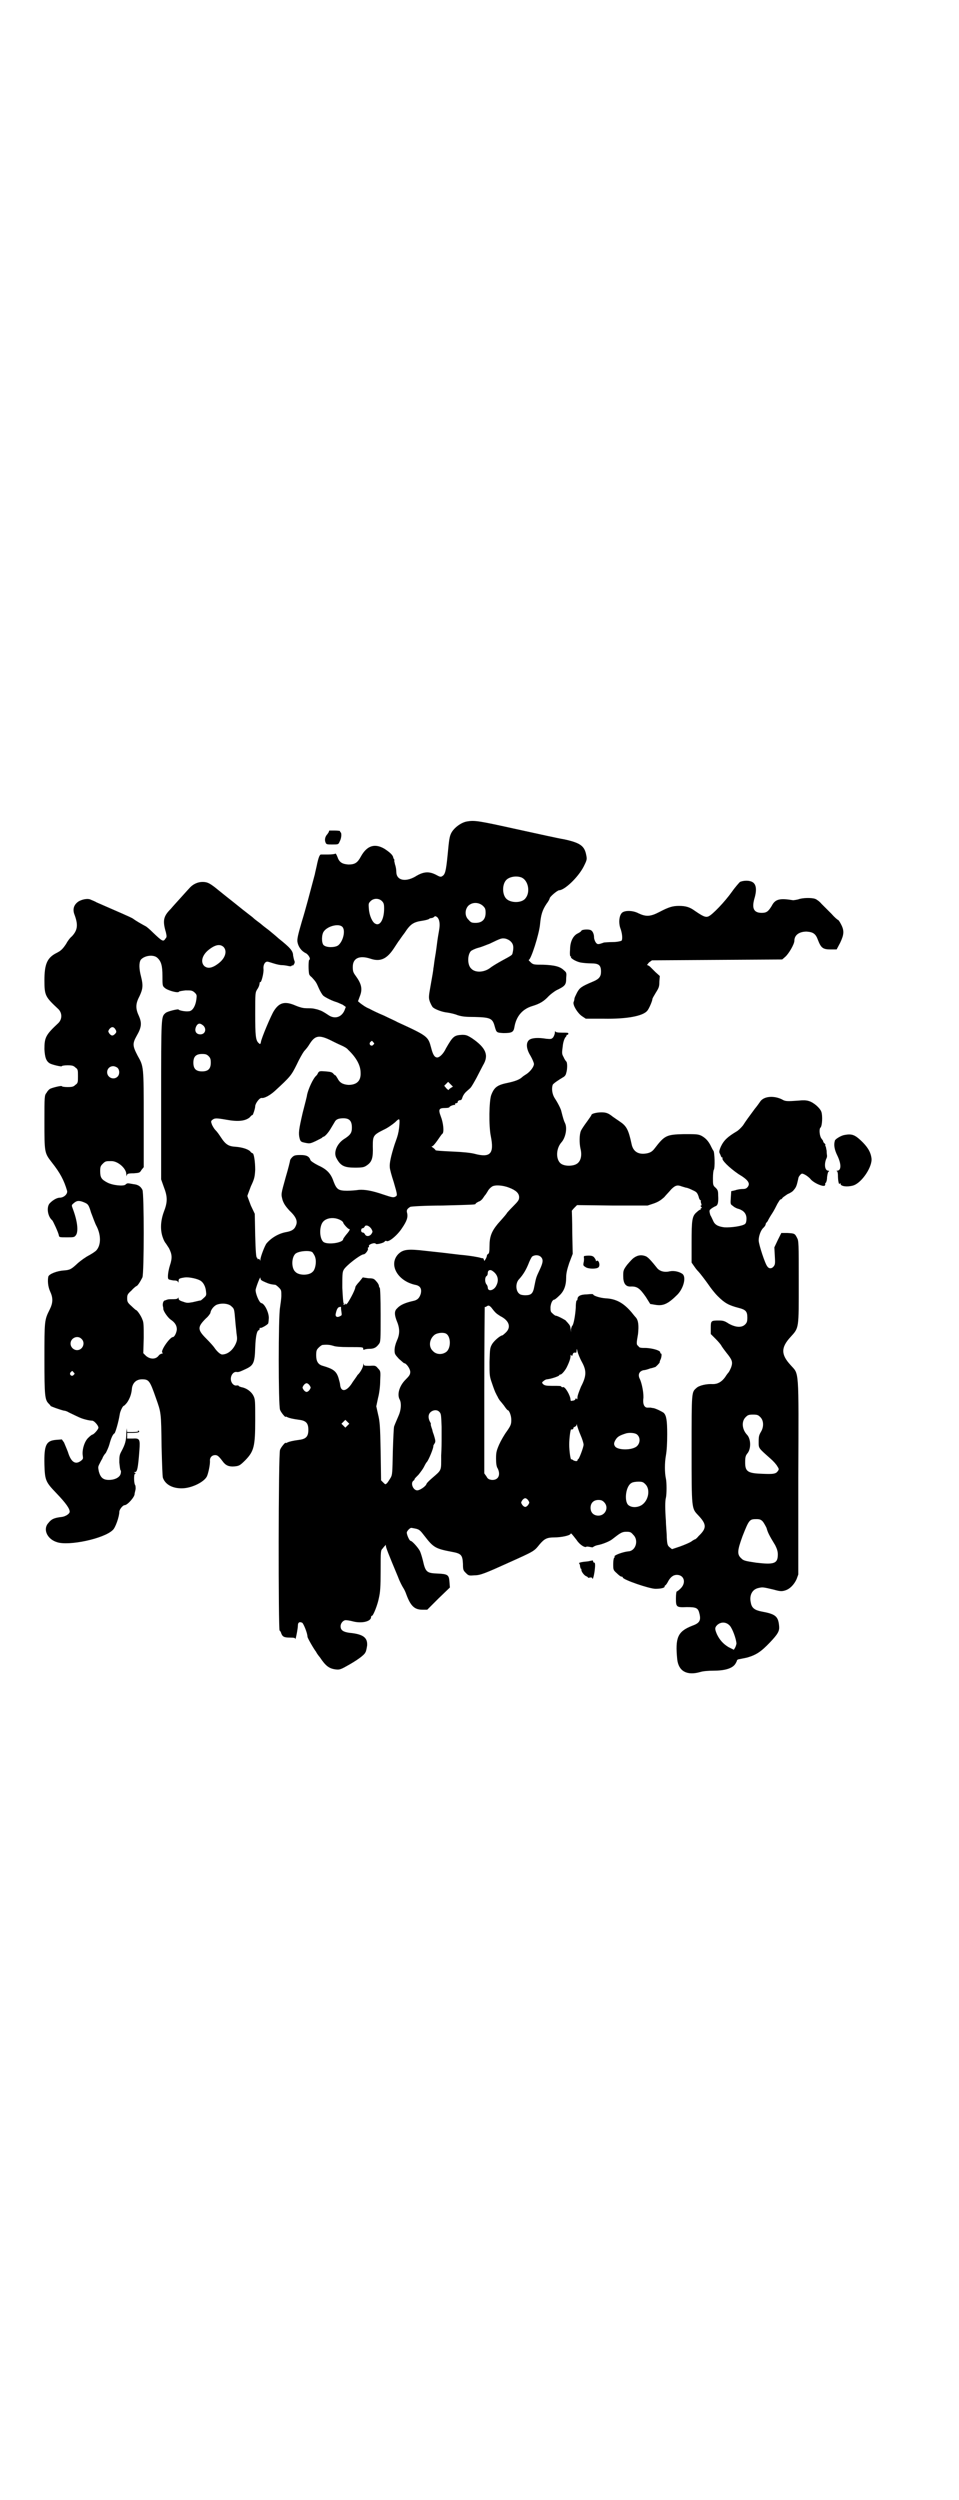 <?xml version="1.0" standalone="no"?>
<!DOCTYPE svg PUBLIC "-//W3C//DTD SVG 20010904//EN"
 "http://www.w3.org/TR/2001/REC-SVG-20010904/DTD/svg10.dtd">
<svg version="1.0" xmlns="http://www.w3.org/2000/svg"
 width="1101pt" height="2870pt" viewBox="0 0 1101 2870"
 preserveAspectRatio="xMidYMid meet">
<g transform="translate(0,2870) scale(0.5,-0.5)"
fill="#000000" stroke="none">
<path d="M1073 3854 c-14 -2 -31 -15 -37 -27 -4 -8 -5 -16 -8 -48 -4 -41 -6
-47 -13 -51 -3 -2 -6 -1 -13 3 -17 9 -30 8 -49 -4 -23 -13 -43 -8 -43 11 0 4
-1 12 -3 17 -1 5 -2 9 -2 9 1 0 1 1 0 3 -1 1 -2 3 -2 4 -1 6 -8 12 -20 20 -22
13 -40 8 -54 -17 -8 -15 -14 -19 -29 -19 -14 1 -21 5 -25 17 -2 5 -4 9 -5 8
-1 -1 -8 -2 -16 -2 -8 0 -16 0 -17 0 -3 0 -6 -7 -10 -27 -2 -9 -4 -17 -4 -18
-12 -45 -21 -80 -30 -109 -9 -31 -11 -40 -10 -47 2 -11 9 -21 20 -26 6 -4 11
-13 7 -15 -2 -1 -2 -27 0 -33 0 -1 2 -4 6 -7 9 -10 10 -11 16 -25 3 -7 8 -15
10 -17 6 -5 23 -13 31 -15 3 -1 9 -4 14 -6 l7 -5 -3 -8 c-7 -16 -23 -21 -38
-10 -9 6 -16 10 -21 11 -1 1 -7 2 -11 3 -4 1 -12 1 -17 1 -6 0 -13 1 -25 6
-25 11 -38 7 -50 -12 -6 -9 -29 -63 -30 -72 -1 -5 -2 -5 -5 -2 -7 6 -8 17 -8
67 0 49 0 49 5 57 3 4 5 10 5 13 0 2 1 4 2 3 2 -1 8 21 7 30 -1 9 3 17 9 17 1
0 8 -2 14 -4 6 -2 15 -4 19 -4 4 0 11 -1 15 -2 5 -1 7 -1 8 1 1 1 2 1 2 0 0
-1 1 0 3 3 2 3 2 6 1 8 -1 2 -2 7 -3 12 0 11 -8 19 -33 39 -10 9 -19 16 -20
17 -1 1 -5 4 -9 7 -4 3 -9 7 -10 8 -1 1 -5 4 -9 7 -4 3 -8 6 -10 8 -4 4 -7 5
-49 39 -18 14 -36 29 -40 32 -12 9 -17 12 -28 12 -11 0 -21 -5 -28 -12 -2 -2
-11 -12 -20 -22 -9 -10 -20 -22 -25 -28 -17 -17 -19 -27 -11 -54 2 -9 2 -11
-1 -14 -5 -8 -7 -7 -29 14 -7 7 -15 14 -18 15 -9 5 -20 11 -28 17 -7 4 -28 13
-83 37 -5 3 -11 5 -13 6 -7 4 -21 1 -29 -4 -10 -7 -14 -17 -9 -30 9 -24 7 -36
-6 -50 -4 -3 -10 -11 -13 -17 -8 -12 -12 -16 -22 -21 -22 -11 -28 -26 -28 -63
0 -35 2 -38 32 -66 9 -9 9 -23 0 -32 -29 -27 -32 -33 -32 -60 1 -19 4 -28 13
-33 6 -3 27 -8 27 -6 0 1 6 2 13 2 11 0 14 -1 18 -5 6 -4 6 -6 6 -20 0 -14 0
-16 -6 -20 -4 -4 -7 -5 -18 -5 -7 0 -13 1 -13 2 0 2 -21 -3 -27 -6 -2 -1 -6
-5 -8 -9 -5 -6 -5 -8 -5 -66 0 -72 0 -72 17 -94 19 -24 28 -41 35 -65 2 -7 -7
-16 -17 -16 -6 0 -15 -5 -22 -12 -9 -8 -6 -31 5 -40 2 -2 14 -28 15 -34 1 -5
1 -5 19 -5 16 0 17 0 21 6 5 9 3 31 -8 60 -3 8 -3 8 3 13 7 6 13 6 26 0 6 -3
8 -5 13 -22 4 -10 9 -25 13 -32 10 -20 10 -42 0 -54 -2 -3 -10 -8 -17 -12 -8
-4 -19 -12 -26 -18 -15 -14 -18 -16 -32 -17 -16 -1 -34 -8 -36 -14 -2 -9 -1
-23 4 -34 7 -15 7 -26 -1 -42 -12 -24 -12 -25 -12 -113 0 -86 1 -94 10 -103 2
-2 4 -4 4 -5 0 -1 22 -9 31 -11 3 0 8 -2 11 -4 21 -10 26 -13 37 -16 7 -2 14
-3 17 -3 4 0 14 -11 14 -16 0 -4 -11 -16 -14 -16 -1 0 -5 -3 -9 -7 -9 -8 -15
-28 -13 -41 1 -7 1 -8 -4 -12 -13 -10 -23 -3 -30 20 -3 8 -7 17 -9 22 l-5 7
-13 -1 c-23 -2 -28 -11 -27 -57 1 -36 3 -40 27 -65 23 -24 31 -36 31 -43 0 -5
-10 -11 -18 -12 -18 -2 -24 -5 -31 -14 -13 -14 -3 -37 20 -44 27 -9 108 8 128
28 6 5 15 31 15 42 0 5 8 15 12 15 7 0 24 20 23 26 0 1 1 4 2 9 1 4 0 8 0 10
-4 4 -4 27 -1 27 2 0 2 1 0 2 -3 2 -3 2 0 2 5 0 7 9 10 49 2 27 1 29 -16 28
l-12 0 0 7 0 6 13 0 c12 0 18 2 13 5 -2 1 -2 1 -1 -1 1 -1 -2 -2 -12 -2 l-13
0 -1 8 c0 4 0 -1 -1 -10 0 -18 -3 -27 -11 -42 -5 -9 -5 -12 -5 -26 1 -10 2
-18 3 -18 1 -1 1 -4 0 -8 -2 -8 -13 -14 -27 -14 -13 0 -19 5 -23 19 -2 10 -2
11 1 17 2 4 5 10 7 13 1 4 5 10 8 13 2 4 6 12 8 19 4 15 8 24 12 26 2 2 9 25
12 44 1 7 7 19 9 19 1 0 5 4 8 8 6 9 10 19 11 33 2 12 10 20 23 20 16 0 18 -3
32 -43 12 -34 12 -32 13 -112 1 -38 2 -68 3 -71 6 -17 25 -26 49 -24 21 2 46
15 52 27 3 6 8 28 7 37 0 7 5 12 12 12 5 0 8 -2 17 -14 7 -10 15 -13 27 -12
11 1 13 2 26 15 19 20 22 31 22 91 0 44 0 48 -4 56 -5 10 -16 18 -28 20 -3 1
-6 2 -6 3 0 1 -2 1 -4 1 -7 -2 -14 6 -14 15 0 9 6 16 12 16 6 -1 8 0 23 7 17
8 20 14 21 49 1 27 4 40 9 40 0 0 1 1 1 3 0 2 1 3 2 2 2 -1 18 8 18 11 0 0 1
5 1 9 2 12 -9 36 -17 37 -5 1 -14 23 -13 31 2 9 11 32 11 27 0 -5 2 -6 11 -10
9 -4 13 -5 23 -6 1 0 5 -3 8 -6 6 -6 6 -7 6 -19 0 -7 -2 -19 -3 -27 -4 -20 -4
-225 0 -235 2 -6 13 -19 13 -16 0 1 2 0 4 -1 4 -2 12 -4 27 -6 16 -2 21 -8 21
-23 0 -15 -5 -21 -21 -23 -15 -2 -23 -4 -27 -6 -2 -1 -4 -2 -4 -1 0 3 -11 -10
-13 -16 -4 -8 -4 -415 -1 -415 1 0 2 -2 3 -4 3 -10 7 -12 20 -12 11 0 13 -1
13 -3 0 -6 6 23 6 31 0 7 4 9 10 6 3 -2 12 -24 12 -32 0 -3 15 -29 20 -35 0
-1 4 -7 9 -13 12 -18 20 -25 35 -27 8 -1 11 -1 25 7 22 12 41 25 44 32 2 3 3
10 4 16 1 18 -9 26 -41 29 -14 2 -20 6 -20 15 0 7 6 14 12 14 2 0 10 -1 17 -3
20 -5 41 0 41 10 0 2 1 3 2 3 3 0 13 25 16 41 3 13 4 25 4 63 0 46 0 46 5 51
2 3 5 6 6 7 0 2 1 1 1 -1 0 -4 5 -17 28 -72 4 -11 10 -22 12 -25 2 -3 5 -9 7
-15 10 -27 19 -35 37 -35 l11 0 26 26 26 25 -1 13 c-1 16 -4 18 -27 19 -25 1
-28 3 -34 30 -2 8 -5 18 -7 22 -5 9 -18 23 -21 23 -3 0 -9 14 -9 19 0 3 6 10
10 11 1 0 6 -1 11 -2 8 -2 10 -4 20 -17 20 -26 25 -29 62 -36 22 -4 25 -7 26
-28 0 -14 1 -15 7 -21 6 -6 7 -6 20 -5 13 0 25 5 78 29 60 27 58 26 71 42 11
13 17 16 34 16 15 0 35 4 37 8 1 3 3 0 14 -14 7 -11 20 -19 23 -15 1 0 4 0 8
-1 4 -1 7 -1 7 0 1 1 5 3 9 4 12 2 29 9 35 14 18 14 22 17 32 17 9 0 11 -1 16
-7 13 -12 6 -37 -11 -38 -12 -1 -34 -9 -32 -12 1 -1 0 -2 -1 -3 -1 -1 -2 -7
-2 -14 0 -13 0 -14 8 -21 5 -5 9 -8 11 -8 2 0 3 -1 3 -2 0 -5 61 -26 75 -26
12 0 21 2 21 5 0 2 1 3 2 3 0 0 3 3 5 7 6 12 13 17 21 17 17 0 22 -18 9 -31
-4 -4 -8 -7 -9 -7 -1 0 -2 -7 -2 -16 0 -20 1 -21 25 -20 22 0 26 -2 29 -15 4
-16 0 -22 -17 -28 -33 -13 -39 -27 -34 -77 3 -27 22 -38 53 -29 6 2 19 3 30 3
26 0 43 5 50 15 2 3 4 7 4 8 0 1 1 2 3 3 1 0 10 2 20 4 21 6 32 13 53 35 18
19 22 26 21 37 -2 23 -8 28 -41 34 -15 3 -22 8 -24 20 -4 17 3 31 18 34 9 2
10 2 35 -4 14 -4 18 -4 25 -2 11 3 21 13 27 26 l4 11 0 223 c1 257 2 235 -18
258 -22 24 -22 40 0 64 20 22 19 18 19 127 0 89 0 94 -4 101 -5 10 -6 10 -22
11 l-14 0 -8 -16 -8 -17 1 -19 c1 -16 1 -20 -2 -24 -4 -6 -11 -7 -15 -1 -5 5
-20 51 -20 60 0 10 5 24 11 29 3 3 5 6 5 8 0 1 1 3 2 4 1 1 3 3 4 6 1 2 5 9 9
15 4 6 9 16 12 22 3 5 6 10 7 10 2 0 4 2 5 4 2 2 7 5 11 8 5 2 12 6 14 9 6 7
7 9 11 27 0 3 3 7 5 9 3 3 4 3 10 0 4 -2 9 -6 12 -9 7 -10 31 -20 34 -16 1 2
1 3 1 4 -1 1 0 2 1 2 1 1 3 6 3 13 1 7 2 13 4 13 1 1 1 2 -1 2 -8 0 -10 14 -5
27 2 3 2 7 2 7 0 1 -1 6 -1 12 -1 5 -2 10 -2 10 -1 0 -2 1 -1 2 1 1 0 3 -2 5
-2 1 -3 4 -3 5 0 1 -2 3 -4 6 -4 5 -6 22 -2 25 4 4 5 27 2 36 -3 9 -18 22 -29
25 -6 2 -14 2 -23 1 -27 -2 -31 -2 -39 3 -19 9 -42 7 -50 -6 -2 -3 -7 -10 -12
-16 -14 -19 -20 -27 -27 -38 -4 -5 -11 -12 -15 -14 -20 -12 -29 -20 -36 -35
-3 -7 -4 -11 -3 -14 1 -2 3 -6 3 -7 1 -2 2 -4 4 -4 1 0 1 -1 0 -1 -3 -4 15
-22 37 -37 22 -13 27 -21 21 -29 -3 -4 -6 -5 -12 -5 -4 0 -12 -1 -17 -3 l-9
-2 -1 -15 c-1 -15 -1 -15 5 -19 3 -3 9 -6 14 -7 11 -4 17 -11 17 -22 0 -6 -1
-10 -3 -12 -5 -5 -32 -9 -48 -8 -15 2 -22 6 -26 16 -2 4 -4 9 -6 12 -2 7 -3
11 0 13 3 3 10 7 13 8 4 2 6 8 5 24 0 11 -1 13 -6 18 -6 5 -6 7 -6 22 0 9 1
18 2 19 3 4 2 41 -1 44 -1 1 -3 5 -5 9 -6 13 -13 20 -22 25 -8 4 -12 4 -41 4
-40 -1 -44 -3 -67 -33 -6 -8 -12 -11 -24 -12 -16 -1 -26 7 -29 23 -7 33 -12
41 -27 51 -6 4 -13 9 -16 11 -10 8 -15 10 -26 10 -11 0 -23 -3 -23 -6 0 -1 -5
-8 -10 -15 -6 -8 -12 -17 -14 -21 -4 -9 -4 -29 -1 -42 4 -16 0 -30 -10 -35 -7
-4 -22 -5 -31 -1 -16 6 -17 35 -3 51 10 11 14 34 8 45 -2 4 -4 10 -8 26 -1 6
-9 21 -15 30 -6 9 -8 22 -5 31 1 3 13 11 23 17 4 2 7 5 8 10 3 9 3 25 0 27 -1
1 -4 5 -6 10 -4 7 -4 9 -2 24 1 11 4 18 6 21 2 2 3 4 3 5 -1 0 0 1 1 1 2 0 3
1 3 3 0 2 -3 2 -14 2 -12 0 -15 1 -16 3 0 2 -1 0 -1 -3 0 -3 -2 -8 -4 -11 -4
-4 -5 -4 -16 -3 -18 3 -32 2 -38 -2 -9 -6 -8 -21 2 -37 4 -7 8 -16 8 -19 0 -6
-8 -17 -17 -23 -3 -2 -8 -5 -10 -7 -6 -6 -18 -10 -32 -13 -25 -5 -32 -10 -39
-28 -5 -13 -6 -71 -1 -95 8 -40 -1 -50 -38 -40 -8 2 -25 4 -50 5 -22 1 -38 2
-39 3 0 1 -3 4 -6 6 -3 2 -4 3 -2 3 2 0 7 6 12 13 5 7 10 15 12 16 4 4 2 25
-4 40 -6 16 -4 19 10 19 6 0 10 1 10 2 0 2 10 6 13 5 1 -1 1 -1 0 1 -1 1 0 3
3 3 2 1 4 2 3 3 -1 2 5 5 7 4 1 0 3 3 4 7 1 3 4 8 7 11 3 3 8 7 11 10 3 3 9
14 14 23 5 10 12 23 15 29 14 23 7 40 -25 62 -11 7 -14 8 -23 8 -18 -1 -21 -3
-37 -31 -6 -13 -15 -21 -20 -21 -6 0 -10 6 -14 22 -7 26 -7 27 -77 59 -5 3
-19 9 -31 15 -12 5 -27 12 -34 16 -8 3 -16 9 -20 12 l-6 5 4 11 c7 17 4 29 -9
47 -6 8 -7 11 -7 21 0 20 15 27 40 19 23 -8 38 -1 54 23 6 9 11 17 12 18 1 1
6 9 13 18 13 20 20 25 41 28 7 1 14 3 15 4 1 1 3 2 5 2 2 0 5 1 7 3 2 2 3 2 7
-1 5 -5 7 -15 4 -31 -1 -6 -3 -17 -4 -25 -1 -8 -3 -24 -5 -35 -2 -11 -3 -23
-4 -27 0 -4 -3 -20 -6 -37 -5 -28 -5 -30 -2 -39 2 -5 5 -11 7 -13 6 -5 22 -11
34 -12 6 -1 16 -3 23 -6 10 -3 17 -4 39 -4 36 -1 41 -3 46 -22 4 -14 4 -14 20
-15 19 0 23 2 25 13 4 25 18 42 41 49 17 5 27 11 38 23 4 4 12 10 17 13 21 10
23 13 23 28 1 12 1 13 -5 18 -9 9 -22 12 -48 13 -21 0 -23 0 -29 6 -3 3 -5 5
-4 5 5 0 24 59 26 82 2 21 5 32 15 47 4 5 7 11 7 12 0 4 18 19 22 19 12 0 43
29 56 54 8 16 8 17 6 27 -4 21 -14 28 -51 36 -13 2 -62 13 -108 23 -86 19 -97
21 -114 18z m125 -129 c15 -7 20 -33 9 -47 -8 -12 -35 -12 -45 -1 -9 10 -9 32
0 42 7 8 24 11 36 6z m-321 -54 c4 -4 5 -7 5 -17 0 -24 -9 -41 -20 -35 -7 3
-14 19 -15 34 -1 12 -1 13 4 18 7 7 19 7 26 0z m232 -11 c5 -5 6 -7 6 -16 0
-15 -8 -23 -23 -23 -9 0 -11 1 -16 7 -9 8 -9 23 -1 32 9 9 24 9 34 0z m-323
-48 c8 -8 2 -34 -10 -43 -8 -5 -27 -5 -33 1 -5 5 -5 25 1 32 9 12 34 18 42 10z
m387 -34 c6 -6 7 -13 4 -26 -1 -5 -1 -5 -25 -18 -9 -5 -21 -12 -26 -16 -14
-11 -35 -12 -44 -2 -9 8 -9 31 -1 40 2 2 10 6 18 8 8 2 19 7 25 9 27 13 27 13
36 12 4 -1 9 -3 13 -7z m-660 -12 c9 -9 5 -25 -10 -37 -15 -12 -26 -14 -34 -7
-9 9 -5 25 10 37 15 12 26 14 34 7z m-152 -25 c9 -8 12 -18 12 -42 0 -21 0
-23 5 -27 6 -6 31 -13 33 -9 0 1 7 2 15 3 14 0 15 0 21 -5 5 -5 5 -6 4 -15 -2
-16 -9 -28 -18 -28 -8 -1 -22 2 -23 4 0 2 -26 -4 -30 -8 -10 -9 -10 -5 -10
-200 l0 -182 6 -17 c9 -23 9 -35 0 -58 -8 -22 -8 -43 -2 -59 2 -6 5 -11 6 -12
1 -1 4 -6 8 -12 7 -14 8 -22 2 -40 -4 -13 -6 -29 -3 -31 0 -1 5 -2 11 -3 7 0
10 -1 11 -4 0 -2 1 -1 1 2 0 6 1 7 15 9 9 1 29 -3 36 -8 6 -4 11 -13 12 -24 1
-8 1 -10 -5 -15 -3 -3 -7 -6 -7 -6 -2 0 -2 0 -19 -4 -12 -2 -13 -2 -24 2 -6 2
-8 4 -8 7 0 2 -1 3 -1 1 -1 -2 -4 -3 -10 -3 -6 0 -12 0 -15 -1 -3 -1 -5 -2 -6
-2 -3 -1 -5 -7 -4 -13 1 -3 1 -6 1 -7 1 -6 11 -20 17 -24 9 -6 14 -13 14 -22
0 -6 -5 -18 -9 -18 -7 0 -30 -33 -24 -36 1 -1 1 -2 -1 -2 -2 0 -6 -2 -8 -5 -7
-9 -20 -8 -29 0 l-6 6 1 35 c0 27 0 36 -3 42 -3 9 -13 23 -15 22 0 0 -5 4 -10
9 -9 8 -10 10 -10 18 0 8 1 10 10 18 5 6 11 10 11 10 3 0 10 12 14 20 4 11 4
193 0 201 -4 8 -10 12 -20 13 -6 1 -11 2 -13 2 -2 0 -4 -1 -6 -3 -4 -4 -29 -2
-42 5 -13 7 -16 11 -16 26 0 10 1 12 6 17 6 6 7 6 20 6 15 0 34 -17 34 -30 0
-5 1 -6 1 -3 1 4 3 5 16 5 13 1 14 1 18 8 l5 6 0 111 c0 122 0 120 -14 145
-12 23 -12 28 -2 46 11 19 12 29 5 45 -8 17 -8 28 1 45 8 17 9 25 4 45 -5 19
-5 32 -1 39 8 10 29 13 38 5z m106 -156 c8 -8 4 -20 -7 -20 -11 0 -15 10 -8
21 4 5 8 5 15 -1z m-203 -7 c4 -6 4 -8 0 -12 -5 -5 -8 -5 -13 1 -3 5 -3 5 0
10 5 6 9 6 13 1z m492 -25 c8 -4 20 -10 27 -13 7 -3 14 -7 16 -10 19 -18 29
-36 29 -53 1 -19 -9 -28 -28 -28 -13 1 -20 5 -25 15 -3 5 -5 8 -5 7 0 -1 -2 1
-4 3 -3 4 -6 5 -18 6 -14 1 -15 1 -18 -4 -1 -3 -3 -5 -4 -6 -7 -6 -18 -30 -21
-44 0 -3 -5 -21 -10 -41 -9 -39 -10 -47 -7 -59 2 -7 3 -8 13 -10 10 -2 11 -2
24 4 8 4 14 7 15 8 0 1 2 2 3 2 1 0 5 3 9 8 5 6 7 10 16 25 3 6 7 8 14 9 19 2
26 -4 26 -21 0 -12 -3 -17 -19 -27 -16 -11 -24 -31 -16 -44 9 -17 18 -21 42
-21 18 0 21 1 27 5 12 8 15 17 14 44 0 24 1 26 25 38 9 4 20 12 26 17 7 7 9 8
10 6 1 -3 0 -17 -2 -28 -1 -3 -1 -6 -2 -8 0 -1 -3 -10 -7 -21 -8 -25 -12 -43
-11 -52 0 -4 4 -19 9 -34 9 -31 9 -31 3 -34 -4 -2 -8 -1 -26 5 -26 9 -43 12
-57 11 -6 -1 -18 -2 -27 -2 -20 0 -24 3 -31 21 -6 18 -15 28 -35 37 -10 5 -17
10 -18 12 -3 9 -9 12 -23 12 -12 0 -15 -1 -19 -5 -3 -3 -5 -6 -5 -8 0 -1 -4
-18 -10 -38 -11 -40 -11 -38 -7 -53 3 -8 6 -13 16 -24 16 -15 19 -25 14 -35
-3 -8 -10 -12 -22 -14 -17 -3 -34 -13 -45 -26 -4 -5 -14 -31 -14 -37 0 -3 -1
-4 -1 -1 -1 2 -3 3 -4 2 -2 0 -3 0 -2 1 1 1 0 2 -1 2 -2 1 -3 14 -4 51 l-1 50
-9 19 c-4 11 -8 21 -8 22 0 1 4 11 8 22 8 17 9 21 10 38 0 19 -3 38 -6 38 -1
0 -4 2 -6 5 -6 5 -19 9 -34 10 -15 1 -22 5 -33 22 -4 6 -8 12 -13 17 -2 2 -5
7 -7 11 -3 8 -3 9 1 12 5 4 9 4 32 0 27 -5 44 -3 54 6 2 3 5 5 6 5 1 0 6 15 6
20 0 6 10 20 15 19 6 -1 19 6 30 16 36 33 38 36 50 60 6 13 14 27 17 31 7 8 8
9 13 17 12 19 21 21 45 10z m101 -6 c3 -3 3 -3 0 -6 -4 -5 -11 1 -7 6 4 4 4 4
7 0z m-378 -32 c4 -4 5 -7 5 -15 0 -14 -6 -20 -20 -20 -14 0 -20 6 -20 20 0
14 6 20 20 20 8 0 11 -1 15 -5z m-209 -27 c5 -5 5 -15 0 -20 -9 -9 -24 -2 -24
10 0 8 6 14 14 14 3 0 8 -2 10 -4z m765 -46 c-3 -2 -5 -4 -5 -5 0 0 -2 1 -5 4
l-5 6 5 5 4 4 5 -5 6 -6 -5 -3z m134 -229 c16 -6 23 -13 23 -22 0 -6 -2 -9
-14 -21 -8 -8 -14 -15 -14 -15 0 -1 -4 -6 -21 -25 -14 -17 -19 -29 -19 -51 0
-13 -1 -17 -3 -18 -2 -1 -3 -3 -3 -4 0 -1 -1 -5 -3 -8 -3 -5 -3 -5 -4 -1 -1 2
-2 4 -2 3 -1 0 -3 0 -6 1 -2 1 -23 5 -47 7 -24 3 -59 7 -79 9 -42 5 -52 3 -63
-8 -22 -24 -1 -61 39 -70 12 -2 16 -9 13 -21 -3 -9 -7 -14 -17 -16 -18 -4 -30
-9 -37 -17 -7 -6 -7 -15 1 -34 5 -14 5 -26 -2 -41 -3 -7 -5 -15 -5 -21 0 -9 1
-10 10 -20 6 -5 11 -10 12 -10 5 0 14 -13 14 -20 0 -6 -2 -9 -11 -18 -14 -14
-20 -34 -13 -46 4 -8 3 -24 -3 -37 -5 -12 -7 -16 -10 -24 -1 -2 -2 -28 -3 -57
-1 -50 -1 -54 -5 -61 -3 -5 -7 -11 -8 -12 -4 -4 -4 -4 -9 1 l-5 5 -1 67 c-1
58 -2 69 -6 85 l-4 18 4 19 c3 11 5 28 5 40 1 21 1 22 -5 28 -5 6 -6 7 -18 6
-12 0 -14 0 -15 3 0 3 -1 3 -1 -1 0 -5 -7 -18 -13 -23 -1 -2 -6 -9 -11 -16
-13 -22 -27 -25 -29 -7 0 3 -2 10 -4 17 -5 15 -12 20 -36 27 -11 3 -15 11 -15
24 0 11 1 13 6 18 3 3 7 6 9 6 12 1 17 0 24 -2 5 -2 17 -3 35 -3 33 0 34 0 34
-4 0 -2 1 -3 2 -2 2 1 7 2 12 2 11 0 16 3 22 11 4 5 4 9 4 67 0 39 -1 61 -2
62 -1 1 -2 3 -2 5 0 2 -3 7 -6 10 -5 6 -7 7 -18 7 l-13 2 -8 -10 c-5 -5 -9
-11 -9 -12 0 -5 -10 -25 -18 -37 -3 -3 -4 -4 -5 -2 0 2 -1 2 -1 1 0 -2 -1 -3
-2 -3 -1 0 -2 1 -1 2 1 1 1 2 0 2 -1 0 -2 16 -3 35 0 28 0 36 3 41 4 9 39 36
46 36 4 0 11 10 10 13 -1 2 0 3 1 3 1 0 2 1 1 3 -1 4 14 9 16 5 1 -2 18 2 20
5 1 2 3 2 4 2 4 -5 25 12 36 29 11 16 14 25 12 34 -2 7 -1 10 7 15 2 1 35 3
74 3 73 2 76 2 76 4 0 1 3 3 7 5 4 1 8 5 10 8 2 3 4 6 5 7 1 1 3 4 6 9 2 4 6
8 9 10 6 5 25 4 40 -2z m396 3 c3 -1 7 -2 10 -3 3 0 10 -3 16 -6 9 -4 10 -6
13 -14 1 -5 3 -9 5 -9 1 0 1 -1 0 -1 0 -1 0 -4 1 -6 1 -3 1 -5 0 -5 -2 0 -2
-1 0 -3 2 -2 2 -3 0 -3 -1 0 -2 -1 -1 -2 1 -2 1 -2 0 -1 -1 0 -5 -2 -9 -6 -11
-9 -12 -18 -12 -71 l0 -45 7 -10 c4 -6 8 -10 9 -11 3 -3 16 -20 23 -30 4 -6
13 -18 21 -26 16 -16 25 -21 48 -27 16 -4 20 -8 20 -22 0 -9 -1 -12 -5 -16 -8
-8 -22 -7 -38 2 -9 6 -13 7 -22 7 -18 0 -19 0 -19 -17 l0 -14 11 -11 c6 -6 13
-14 14 -17 2 -3 7 -10 11 -15 13 -16 15 -21 11 -33 -2 -5 -5 -11 -6 -12 -1 -1
-5 -6 -8 -11 -8 -11 -17 -16 -28 -16 -14 1 -32 -3 -38 -9 -11 -10 -11 -6 -11
-140 0 -139 0 -136 15 -152 20 -21 20 -30 1 -48 -3 -4 -7 -7 -7 -7 -1 0 -5 -2
-9 -5 -4 -3 -16 -8 -27 -12 l-18 -6 -5 4 c-5 4 -6 6 -7 23 0 11 -2 28 -2 38
-2 27 -2 46 0 53 2 8 2 36 0 44 -3 14 -3 36 0 53 2 11 3 28 3 49 0 32 -2 43
-8 49 -4 3 -18 10 -24 11 -3 0 -5 1 -6 1 -1 0 -3 0 -6 0 -8 -1 -12 7 -11 19 2
11 -3 37 -8 47 -5 10 -1 18 9 20 3 0 10 2 15 4 6 1 10 3 11 3 1 0 3 2 6 5 3 3
5 6 5 6 -1 0 0 2 1 5 3 5 4 15 2 15 -1 0 -2 1 -2 3 0 4 -16 9 -32 10 -12 0
-16 0 -18 4 -5 4 -5 5 -1 28 2 19 1 31 -5 38 -2 2 -6 7 -10 12 -18 21 -35 31
-60 32 -13 1 -28 6 -28 9 0 1 -6 1 -14 0 -15 0 -22 -4 -22 -11 0 -2 -1 -3 -2
-3 -1 -1 -2 -8 -2 -17 -1 -17 -5 -39 -8 -41 -1 -1 -2 -4 -3 -8 l0 -7 -1 8 c0
5 -2 9 -5 12 -2 3 -5 5 -5 6 -1 2 -22 13 -24 12 -1 0 -4 2 -7 5 -5 4 -5 6 -5
15 1 10 5 17 9 17 1 0 6 4 11 9 11 10 16 23 16 42 0 9 2 18 7 33 l8 21 -1 49
c0 27 -1 49 -1 50 0 0 2 3 6 7 l6 6 81 -1 81 0 15 5 c11 4 16 8 23 14 4 5 12
13 16 18 9 9 14 11 24 7z m-784 -77 c4 -2 7 -5 7 -6 0 -3 12 -16 14 -15 3 0
-1 -6 -8 -14 -3 -4 -6 -8 -6 -9 0 -9 -38 -14 -46 -6 -9 9 -9 36 0 46 8 9 25
11 39 4z m72 -21 c3 -6 3 -6 0 -11 -4 -6 -12 -7 -15 -1 -1 2 -3 4 -5 4 -3 0
-5 4 -3 8 0 1 2 2 3 2 1 0 3 1 4 3 2 6 11 3 16 -5z m-135 -54 c4 -6 6 -9 7
-17 1 -10 -2 -23 -7 -27 -8 -9 -32 -9 -40 0 -9 8 -9 32 0 41 7 7 36 9 40 3z
m524 -10 c6 -6 5 -13 -3 -30 -8 -17 -8 -17 -12 -37 -3 -17 -7 -21 -21 -21 -5
0 -11 1 -13 3 -9 6 -10 25 -1 34 10 11 16 22 21 34 3 8 7 16 9 18 6 4 15 4 20
-1z m-110 -33 c11 -8 14 -20 8 -32 -5 -12 -20 -16 -20 -5 0 1 -1 5 -3 7 -4 5
-4 16 0 19 2 1 3 4 3 7 0 7 6 9 12 4z m-600 -81 c6 -5 6 -7 8 -30 1 -14 3 -28
3 -31 2 -13 2 -16 -2 -25 -7 -15 -19 -24 -31 -24 -4 0 -12 7 -18 16 -2 3 -10
12 -18 20 -21 21 -21 27 -1 47 5 4 9 10 10 12 1 8 8 16 14 19 12 5 29 3 35 -4z
m606 -14 c3 -3 8 -6 11 -8 20 -10 25 -25 13 -37 -4 -4 -8 -7 -8 -7 -5 0 -19
-12 -24 -20 -5 -9 -5 -10 -6 -41 0 -32 0 -33 6 -50 3 -9 7 -20 9 -23 1 -3 4
-7 5 -10 2 -3 3 -5 4 -6 1 -1 5 -6 9 -11 4 -6 8 -11 9 -11 3 0 8 -12 8 -22 0
-10 -1 -13 -10 -26 -6 -8 -14 -22 -18 -31 -6 -14 -7 -18 -7 -32 0 -11 1 -19 4
-23 7 -15 1 -27 -14 -26 -6 1 -9 2 -12 8 l-5 7 0 192 c0 105 1 191 1 190 1 0
3 0 5 2 4 2 5 2 10 -3 3 -4 7 -9 10 -12z m-355 12 c0 0 0 -5 1 -10 1 -8 1 -8
-3 -10 -7 -4 -12 -1 -10 6 2 10 5 15 9 15 2 1 4 0 3 -1z m241 -60 c11 -6 12
-31 2 -41 -9 -8 -24 -8 -32 1 -11 10 -8 29 5 38 7 4 19 5 25 2z m-837 -12 c10
-9 3 -26 -10 -26 -8 0 -15 7 -15 15 0 13 16 20 25 11z m1149 -53 c11 -20 11
-32 -2 -57 -4 -10 -8 -20 -8 -24 0 -5 -1 -6 -2 -4 -1 2 -2 2 -3 -1 0 -1 -3 -3
-6 -3 -4 -1 -5 -1 -5 3 -1 10 -13 31 -18 28 -1 -1 -2 0 -3 1 -1 2 -2 2 -23 2
-12 0 -16 1 -19 4 -3 3 -3 4 1 7 2 2 6 4 8 4 10 1 27 7 28 9 0 1 1 2 3 2 3 0
11 10 14 16 6 12 9 21 9 26 0 4 1 4 2 2 1 -2 2 -2 3 2 1 4 3 5 8 4 0 0 1 2 1
6 0 4 1 3 2 -3 1 -4 5 -15 10 -24z m-1167 -24 c3 -3 3 -3 0 -6 -4 -5 -11 1 -7
6 4 4 4 4 7 0z m542 -30 c3 -5 3 -5 0 -10 -2 -3 -5 -5 -7 -5 -2 0 -5 2 -7 5
-3 5 -3 5 0 10 2 3 5 5 7 5 2 0 5 -2 7 -5z m298 -61 c4 -4 4 -8 5 -34 0 -16 0
-30 0 -32 0 -2 0 -17 -1 -34 0 -36 2 -32 -21 -52 -7 -6 -13 -12 -13 -14 -2 -5
-15 -14 -21 -14 -9 0 -16 16 -9 22 2 1 3 3 3 4 0 1 4 5 9 10 4 5 10 13 12 17
2 4 5 10 7 12 4 4 16 33 15 37 0 1 1 3 3 6 2 3 2 6 0 13 -3 11 -4 11 -5 16 0
2 -2 6 -3 10 -1 3 -1 5 -1 5 1 0 0 3 -2 6 -4 8 -4 16 1 21 6 6 16 7 21 1z
m737 -12 c8 -8 8 -23 1 -34 -4 -7 -5 -10 -5 -22 0 -16 -1 -14 27 -39 7 -6 14
-14 16 -18 4 -6 4 -7 0 -12 -4 -5 -10 -6 -33 -5 -35 1 -41 5 -41 26 0 13 1 16
6 22 8 11 7 33 -2 42 -11 12 -13 30 -3 40 5 5 7 6 17 6 10 0 12 -1 17 -6z
m-948 -19 l-5 -5 -4 4 -5 5 4 4 5 5 4 -4 5 -5 -4 -4z m535 -22 c4 -9 7 -19 7
-22 0 -6 -10 -32 -12 -33 -1 0 -2 -2 -2 -3 0 -3 -7 -2 -11 1 -1 1 -3 2 -3 1
-2 -2 -5 20 -5 34 0 15 3 38 5 35 1 -1 2 0 4 1 1 2 1 3 1 3 -1 0 0 1 3 2 2 1
4 3 4 5 0 2 1 1 1 -2 1 -3 4 -13 8 -22z m130 1 c8 -7 7 -20 -1 -27 -11 -9 -41
-9 -49 -1 -4 5 -4 9 1 17 4 6 8 9 24 14 8 2 21 1 25 -3z m19 -114 c12 -12 7
-38 -9 -48 -10 -6 -24 -6 -31 1 -9 10 -5 43 8 50 3 2 10 3 16 3 9 0 11 -1 16
-6z m-269 -37 c3 -5 3 -5 0 -10 -2 -3 -5 -5 -7 -5 -2 0 -5 2 -7 5 -3 5 -3 5 0
10 2 3 5 5 7 5 2 0 5 -2 7 -5z m174 -4 c12 -12 3 -31 -13 -31 -11 0 -18 7 -18
18 0 11 7 18 18 18 6 0 9 -1 13 -5z m364 -44 c2 -2 6 -9 9 -15 3 -11 6 -17 20
-40 4 -8 6 -14 6 -21 0 -21 -8 -24 -50 -19 -27 4 -29 5 -34 10 -10 9 -9 18 3
51 15 38 16 39 32 39 7 0 10 -1 14 -5z m-75 -240 c6 -7 14 -29 15 -40 0 -3 -2
-8 -3 -10 l-3 -5 -12 6 c-12 7 -21 17 -27 30 -5 12 -5 15 1 21 9 8 21 7 29 -2z"/>
<path d="M1341 2856 c0 -1 -1 -3 0 -5 0 -2 0 -7 -1 -10 -1 -6 -1 -7 4 -10 6
-5 26 -5 30 -1 5 4 1 18 -4 15 -1 -1 -2 -1 -2 0 1 1 -1 4 -3 7 -3 4 -6 5 -14
5 -5 0 -10 -1 -10 -1z"/>
<path d="M1457 2853 c-4 -2 -11 -10 -17 -17 -9 -12 -9 -14 -9 -26 0 -16 5 -24
16 -24 16 1 22 -4 36 -24 l10 -16 12 -2 c18 -3 29 2 51 24 14 15 20 40 11 47
-7 5 -19 8 -29 6 -12 -3 -22 0 -28 6 -16 20 -21 25 -26 28 -9 4 -18 4 -27 -2z"/>
<path d="M756 3833 c0 -1 -1 -2 -1 -3 0 -1 -2 -3 -3 -5 -5 -5 -7 -12 -5 -18 2
-6 3 -6 16 -6 14 0 14 0 17 7 4 7 5 19 2 21 -1 1 -2 2 -1 3 0 0 -5 1 -12 1 -7
0 -13 0 -13 0z"/>
<path d="M1699 3715 c-2 -2 -11 -12 -18 -22 -17 -24 -45 -53 -54 -57 -7 -3
-13 0 -32 13 -11 8 -20 11 -36 11 -15 0 -24 -3 -45 -14 -21 -11 -31 -11 -48
-3 -13 7 -32 7 -38 1 -6 -6 -8 -21 -4 -34 5 -13 6 -27 3 -30 -2 -1 -10 -3 -19
-3 -10 0 -19 -1 -21 -1 -14 -5 -15 -5 -19 0 -2 3 -4 8 -4 12 0 7 -3 14 -7 16
-4 3 -21 2 -22 -1 -1 -2 -4 -4 -8 -6 -11 -5 -18 -19 -18 -37 -1 -11 0 -16 1
-16 2 0 2 -1 1 -1 -2 -3 12 -11 22 -13 6 -1 16 -2 24 -2 18 0 23 -4 23 -19 0
-11 -4 -17 -19 -23 -26 -11 -30 -14 -36 -25 -3 -6 -6 -12 -6 -14 0 -2 -1 -6
-2 -8 -2 -7 9 -25 19 -32 l9 -6 41 0 c53 -1 90 6 100 18 4 4 12 23 12 27 0 2
4 8 8 15 7 11 8 14 8 25 l1 13 -10 9 c-5 5 -11 11 -13 13 -2 1 -4 3 -6 3 -1 0
1 2 4 6 l7 5 149 1 150 1 7 6 c8 7 21 29 21 37 0 13 11 21 28 21 15 -1 21 -5
26 -19 7 -18 11 -22 29 -22 l14 0 8 15 c9 19 10 28 2 43 -3 6 -6 10 -7 10 -1
0 -8 6 -15 14 -8 8 -18 18 -23 23 -4 5 -11 10 -14 11 -7 3 -29 3 -39 -1 -4 -1
-10 -2 -12 -2 -30 5 -41 3 -49 -13 -8 -13 -12 -16 -23 -16 -18 0 -23 10 -17
32 7 23 4 36 -7 40 -8 3 -19 2 -26 -1z"/>
<path d="M1939 3134 c-7 -1 -21 -9 -22 -13 -3 -10 -1 -21 6 -35 9 -19 9 -34
-1 -34 -2 0 -2 -1 0 -1 1 -1 2 -5 2 -9 0 -12 2 -23 4 -20 2 2 2 2 2 0 0 -6 15
-8 29 -4 20 6 45 44 42 63 -2 15 -10 27 -25 41 -14 13 -21 15 -37 12z"/>
<path d="M1360 2157 c-1 0 -5 -1 -10 -2 -13 -1 -23 -3 -20 -5 1 -1 2 -4 2 -7
1 -3 1 -5 2 -5 1 0 1 -1 1 -3 0 -4 7 -13 11 -14 2 -1 4 -2 4 -3 0 -1 2 -1 5 0
3 0 5 0 5 -2 1 -6 5 10 6 23 1 9 0 13 -1 13 -2 0 -3 1 -3 3 -1 2 -1 3 -2 2z"/>
</g>
</svg>

